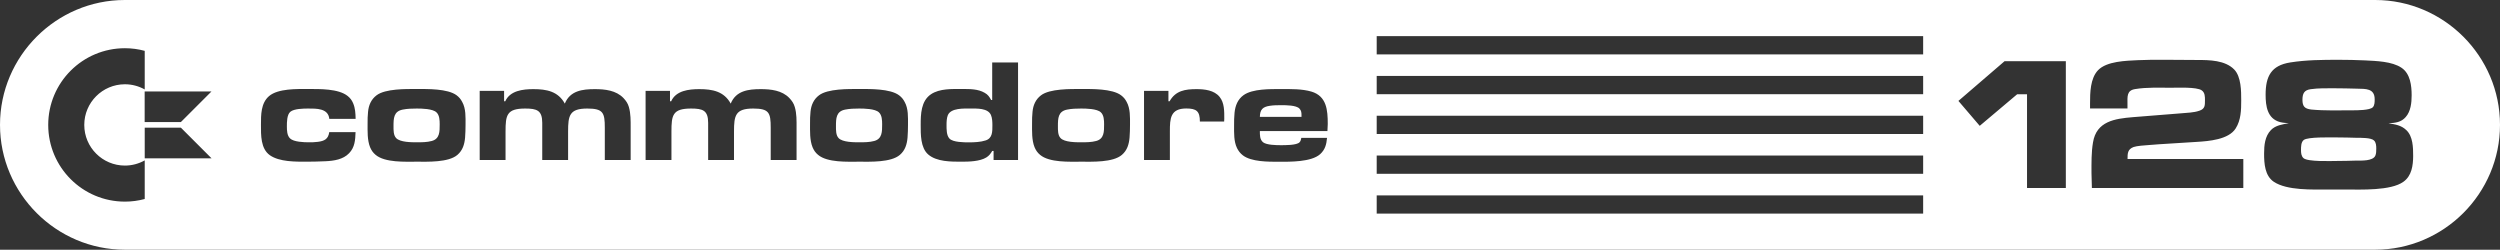 <?xml version="1.0" encoding="utf-8"?>
<!-- Generator: Adobe Illustrator 25.0.0, SVG Export Plug-In . SVG Version: 6.00 Build 0)  -->
<svg version="1.1" id="Layer_1" xmlns="http://www.w3.org/2000/svg" xmlns:xlink="http://www.w3.org/1999/xlink" x="0px" y="0px"
	 viewBox="0 0 3800.4 379.6" style="enable-background:new 0 0 3800.4 379.6;" xml:space="preserve">
<rect x="0" y="0" width="3800.4" height="379.6" fill="#333333" stroke="none"/>
<style type="text/css">
	.st0{fill-rule:evenodd;clip-rule:evenodd;fill:#3E3632;}
	.st1{fill-rule:evenodd;clip-rule:evenodd;fill:#FD2537;}
	.st2{fill-rule:evenodd;clip-rule:evenodd;fill:#FD7801;}
	.st3{fill-rule:evenodd;clip-rule:evenodd;fill:#F2F540;}
	.st4{fill-rule:evenodd;clip-rule:evenodd;fill:#48CC31;}
	.st5{fill-rule:evenodd;clip-rule:evenodd;fill:#14A3FD;}
	.st6{fill:#FFFFFF;}
	.st7{fill:#282422;}
	.st8{fill:url(#SVGID_1_);}
	.st9{fill:url(#SVGID_2_);}
	.st10{fill:url(#SVGID_3_);}
	.st11{fill:url(#SVGID_4_);}
	.st12{fill:url(#SVGID_5_);}
	.st13{fill:url(#SVGID_6_);}
	.st14{fill:url(#SVGID_7_);}
	.st15{fill:url(#SVGID_8_);}
	.st16{fill:url(#SVGID_9_);}
	.st17{fill:url(#SVGID_10_);}
	.st18{fill:url(#SVGID_11_);}
	.st19{fill:url(#SVGID_12_);}
	.st20{fill:url(#SVGID_13_);}
	.st21{fill:url(#SVGID_14_);}
	.st22{fill:url(#SVGID_15_);}
	.st23{fill-rule:evenodd;clip-rule:evenodd;fill:#FFFFFF;}
	.st24{fill:url(#SVGID_16_);}
	.st25{fill:url(#SVGID_17_);}
	.st26{fill:url(#SVGID_18_);}
	.st27{fill:url(#SVGID_19_);}
	.st28{fill:url(#SVGID_20_);}
	.st29{fill:url(#SVGID_21_);}
	.st30{fill:url(#SVGID_22_);}
	.st31{fill:url(#SVGID_23_);}
	.st32{fill:url(#SVGID_24_);}
	.st33{fill:url(#SVGID_25_);}
	.st34{fill:url(#SVGID_26_);}
	.st35{fill:url(#SVGID_27_);}
	.st36{fill:url(#SVGID_28_);}
	.st37{fill:url(#SVGID_29_);}
	.st38{fill:url(#SVGID_30_);}
	.st39{fill-rule:evenodd;clip-rule:evenodd;}
</style>
<g>
	<path class="st23" d="M1643.5,165c-7.1,0-14.4,0.2-21.3,1.6c-13.8,2.7-14,13.3-14,25.3c0,5.8-0.2,13.6,4,18
		c6,6.4,23.3,6.4,31.3,6.4c7.6,0,15.6,0,22.9-2c12.2-3.3,12-14.4,12-25.3c0-6-0.2-13.8-4.9-18.2C1667.8,165.2,1650.9,165,1643.5,165
		z"/>
	<path class="st23" d="M1948.3,159.9c-6,0-12,0-17.8,0.9c-11.1,1.6-15.1,5.8-15.3,16.9h63.3v-2.4c0-4-0.2-7.1-3.1-10.2
		C1970.7,159.9,1954.7,159.9,1948.3,159.9z"/>
	<path class="st23" d="M1306.1,165c-7.1,0-14.4,0.2-21.3,1.6c-13.8,2.7-14,13.3-14,25.3c0,5.8-0.2,13.6,4,18
		c6,6.4,23.3,6.4,31.3,6.4c7.6,0,15.6,0,22.9-2c12.2-3.3,12-14.4,12-25.3c0-6-0.2-13.8-4.9-18.2C1330.3,165.2,1313.4,165,1306.1,165
		z"/>
	<path class="st23" d="M633.5,165c-7.1,0-14.4,0.2-21.3,1.6c-13.8,2.7-14,13.3-14,25.3c0,5.8-0.2,13.6,4,18c6,6.4,23.3,6.4,31.3,6.4
		c7.6,0,15.6,0,22.9-2c12.2-3.3,12-14.4,12-25.3c0-6-0.2-13.8-4.9-18.2C657.7,165.2,640.8,165,633.5,165z"/>
	<path class="st23" d="M1475.3,165c-9.8,0-29.6-1.1-34.4,10c-1.8,4.4-2,10.2-2,14.9c0,6.2-0.2,15.8,4.4,20.7
		c5.3,5.8,22.4,5.8,29.6,5.8c8,0,17.8-0.4,25.3-2.9c10.7-3.3,10.4-13.6,10.4-23.1c0-4.9-0.2-10.9-2.2-15.6
		C1501.7,164.1,1484.8,165,1475.3,165z"/>
	<path class="st23" d="M3513.4,166.5c20.5,2,42.5,1.2,63,1.2c6.6,0,26,0,30.6-4.6c2.9-2.9,2.9-8.4,2.9-12.1
		c0-16.8-13.6-15.9-26.9-16.2c-11.6-0.3-22.8-0.6-34.4-0.6c-11.8,0-24.3-0.3-36.1,1.4c-9.8,1.4-12.4,6.6-12.4,16.2
		C3500.1,161.8,3503.6,165.3,3513.4,166.5z"/>
	<path class="st23" d="M3610.6,0H189.8C85.4,0,0,85.4,0,189.8c0,104.4,85.4,189.8,189.8,189.8h3420.8
		c104.4,0,189.8-85.4,189.8-189.8C3800.4,85.4,3715,0,3610.6,0z M220,302.5c-9.6,2.6-19.7,4-30.1,4c-64.4,0-116.6-52.2-116.6-116.6
		c0-64.4,52.2-116.6,116.6-116.6c10.4,0,20.5,1.4,30.1,4v58.7c-8.9-5-19.2-7.9-30.1-7.9c-34.1,0-61.8,27.7-61.8,61.8
		s27.7,61.8,61.8,61.8c10.9,0,21.2-2.9,30.1-7.9V302.5z M220,240.7v-46.6h55l46.6,46.6H220z M274.9,185.6h-55v-46.6h101.6
		L274.9,185.6z M441,210.5c5.6,5.3,20.9,5.8,28,5.8c4.9,0,9.6,0,14.4-0.7c9.8-1.3,15.6-4.2,17.1-14.7h40c-0.4,11.8-1.1,23.1-9.8,32
		c-9.1,9.6-23.1,11.6-35.8,12.2c-9.6,0.4-18.9,0.7-28.4,0.7c-17.1,0-41.6,0.4-56.2-9.8c-14.2-10-13.6-30.9-13.6-46.2
		c0-15.1-0.2-33.1,12.4-43.8c13.8-11.6,42.4-10.7,59.3-10.7s46.2-0.7,60.2,10.7c3.8,3.1,6.2,6.2,8.2,10.9c3.3,7.8,3.6,15.3,3.8,23.8
		h-40C499,164.5,481,165,468.3,165c-6.9,0-21.3,0.2-26.9,4.9c-5.3,4.4-5.3,16-5.3,22.2C436.1,198.1,436.3,206.1,441,210.5z
		 M707.7,189.6c0,6.4-0.2,13.1-0.7,19.6c-0.9,10.2-3.6,19.3-11.6,26.2c-13.6,11.8-45.6,10.4-62.2,10.4c-17.3,0-48,1.6-62.2-10.4
		c-4-3.3-6.4-6.9-8.4-11.6c-4.4-10.9-3.8-24.7-3.8-36.2c0-5.8,0-11.8,0.7-17.6c0.9-10,4.7-18.9,12.9-25.1
		c13.3-10.2,45.1-9.6,60.9-9.6c16,0,47.3-0.7,60.9,9.6c3.8,2.9,6.2,5.8,8.4,10C708.4,165.2,707.7,178.3,707.7,189.6z M958.7,194.1
		v49.1h-39.3v-49.1c0-22.7-2.4-29.1-26.7-29.1c-27.1,0-29.1,10.7-29.1,34.9v43.3h-39.3v-49.1v-7.3c0-19.1-8.2-21.8-26-21.8
		c-28,0-29.8,10-29.8,34.9v43.3h-39.3V138.1h37.1v15.8h1.8c7.3-16.2,26.9-18.4,42.7-18.4c20,0,37.6,3.3,47.8,22
		c8-19.6,26.7-22,45.6-22c15.3,0,32.4,1.8,43.6,13.6c3.8,4,6.7,8.2,8.2,13.6C958.9,172.7,958.7,183.6,958.7,194.1z M1210.9,194.1
		v49.1h-39.3v-49.1c0-22.7-2.4-29.1-26.7-29.1c-27.1,0-29.1,10.7-29.1,34.9v43.3h-39.3v-49.1v-7.3c0-19.1-8.2-21.8-26-21.8
		c-28,0-29.8,10-29.8,34.9v43.3h-39.3V138.1h37.1v15.8h1.8c7.3-16.2,26.9-18.4,42.7-18.4c20,0,37.6,3.3,47.8,22
		c8-19.6,26.7-22,45.6-22c15.3,0,32.4,1.8,43.6,13.6c3.8,4,6.7,8.2,8.2,13.6C1211.2,172.7,1210.9,183.6,1210.9,194.1z M1380.3,189.6
		c0,6.4-0.2,13.1-0.7,19.6c-0.9,10.2-3.6,19.3-11.6,26.2c-13.6,11.8-45.6,10.4-62.2,10.4c-17.3,0-48,1.6-62.2-10.4
		c-4-3.3-6.4-6.9-8.4-11.6c-4.4-10.9-3.8-24.7-3.8-36.2c0-5.8,0-11.8,0.7-17.6c0.9-10,4.7-18.9,12.9-25.1
		c13.3-10.2,45.1-9.6,60.9-9.6c16,0,47.3-0.7,60.9,9.6c3.8,2.9,6.2,5.8,8.4,10C1381,165.2,1380.3,178.3,1380.3,189.6z M1547.5,243.2
		h-37.1v-13.8h-2c-2.7,4.4-4.7,7.3-9.1,10c-9.8,6-26.2,6.4-37.3,6.4c-16.2,0-38.2,0.2-51.1-11.1c-11.6-10.2-11.3-30.4-11.3-44.7
		c0-16.4,0.4-36.4,15.6-46.7c13.3-8.9,32-8,47.3-8c11.6,0,24.2-0.2,34.4,5.8c5.1,2.9,6.9,5.8,9.8,10.9h1.6V95h39.3V243.2z
		 M1717.8,189.6c0,6.4-0.2,13.1-0.7,19.6c-0.9,10.2-3.6,19.3-11.6,26.2c-13.6,11.8-45.6,10.4-62.2,10.4c-17.3,0-48,1.6-62.2-10.4
		c-4-3.3-6.4-6.9-8.4-11.6c-4.4-10.9-3.8-24.7-3.8-36.2c0-5.8,0-11.8,0.7-17.6c0.9-10,4.7-18.9,12.9-25.1
		c13.3-10.2,45.1-9.6,60.9-9.6c16,0,47.3-0.7,60.9,9.6c3.8,2.9,6.2,5.8,8.4,10C1718.4,165.2,1717.8,178.3,1717.8,189.6z
		 M1861.1,180.5c0,1.3-0.2,2.9-0.2,4.2H1824c0-15.6-5.1-19.8-20.7-19.8c-24.2,0-24.9,15.3-24.9,34.7v43.6h-39.3V138.1h37.1v15.8h1.8
		c9.1-16.2,23.8-18.4,40.9-18.4c12.2,0,26.9,1.6,35.1,11.8C1861.4,156.3,1861.1,169.4,1861.1,180.5z M2017.9,199.2h-102.7
		c0,6-0.2,12.9,4.9,17.1c5.3,4.2,20.2,4.4,26.7,4.4s24.4,0.2,28.7-4.4c1.8-1.8,2.2-4.2,2.7-6.7h39.1c-0.9,10-2.9,17.8-10.4,24.7
		c-13.6,12.2-46,11.6-63.1,11.6c-15.6,0-41.6,0.2-54.5-9.8c-4-3.1-6.7-6.7-8.9-11.1c-4.9-10.2-4.4-22.9-4.4-33.8
		c0-6.7,0-13.3,0.7-19.8c1.1-10.7,4.7-20.2,13.6-26.7c13.8-10,41.3-9.3,57.6-9.3c14.9,0,31.1-0.4,45.6,3.8
		c23.3,6.9,24.9,28.2,24.9,49.3C2018.1,192.1,2018.1,195.6,2017.9,199.2z M2923.5,324.7h-830.7V297h830.7V324.7z M2923.5,264.2
		h-830.7v-27.8h830.7V264.2z M2923.5,203.7h-830.7v-27.8h830.7V203.7z M2923.5,143.2h-830.7v-27.8h830.7V143.2z M2923.5,82.7h-830.7
		V54.9h830.7V82.7z M3140.4,285.8h-59V143.3h-15l-56.9,48l-32.4-37.9l70.2-60.4h93.1V285.8z M3410,285.8h-230
		c0-7.5-0.6-15.3-0.6-22.8c0-15.6-0.3-31.2,2.3-46.5c5.2-32.1,32.9-36.1,60.7-38.4l72.8-5.8c9.2-0.9,19.4-0.9,28.3-4
		c8.4-2.9,8.4-7.8,8.4-15.9c0-5.5,0-11.6-4.9-15c-7.2-5.5-38.4-4-46.8-4c-17.6,0-36.7-0.9-54.3,2c-13.3,2-11.8,11.6-11.8,23.1v6.4
		h-56.9v-7.8c0-15.9,0.3-37.9,12.1-50.3c13.3-13.9,42.8-14.4,60.4-15.3c12.4-0.6,24.9-0.6,37.3-0.6h5.5l47.7,0.3
		c18.5,0,42.2,0.3,56.1,14.4c10.7,11,10.7,32.9,10.7,47.1c0,14.4-0.3,29.8-8.4,42.5c-10.7,17.1-41,19.4-59,20.5
		c-13.9,0.9-27.5,1.7-41.3,2.6c-11,0.6-22,1.4-32.9,2.3c-4.9,0.3-17.3,1.2-22,2.9c-9.2,3.5-9.2,9.8-9.2,18.2h176V285.8z
		 M3653.6,276.3c-19.1,13.9-65,11.8-87.9,11.8h-26.3c-23.7,0-62.7,1.7-82.9-11.8c-13.6-9.2-14.7-27.7-14.7-42.8
		c0-12.7,1.2-26.3,10.4-35.8c6.9-7.2,17.6-8.7,27.2-10.4c-4.3-0.3-9-0.6-13.3-1.7c-19.4-5.2-22-24.3-22-41.6
		c0-28,8.4-44.5,37.6-49.1c24-3.8,49.1-4,73.4-4c13.3,0,26.6,0.3,39.9,0.9c17,0.9,41.3,1.4,55.8,11.3c13.3,9,15.3,27.2,15.3,41.9
		c0,11.3-1.4,24.3-9,32.9c-6.9,8.1-16.2,9-26.3,9.5c10.4,1.7,19.4,2.9,27.2,10.4c10.1,9.5,10.4,26.3,10.4,39.3
		C3668.3,251.4,3666.3,267.3,3653.6,276.3z"/>
	<path class="st23" d="M3583.1,209.5c-10.4-0.3-20.8-0.6-31.2-0.6c-9.5,0-43.3-0.9-49.7,3.8c-4.3,3.2-4.3,10.4-4.3,15.3
		c0,4.3,0.3,9.2,3.8,12.4c6.6,5.8,42.2,4.3,50.6,4.3c10.1,0,20.2-0.3,30.3-0.6c7.2,0,24.6,0.9,28.3-7.5c1.4-3.2,1.4-7.5,1.4-11
		c0-4-0.3-9.2-3.5-12.1C3604.5,209.2,3588.6,209.5,3583.1,209.5z"/>
</g>
</svg>
